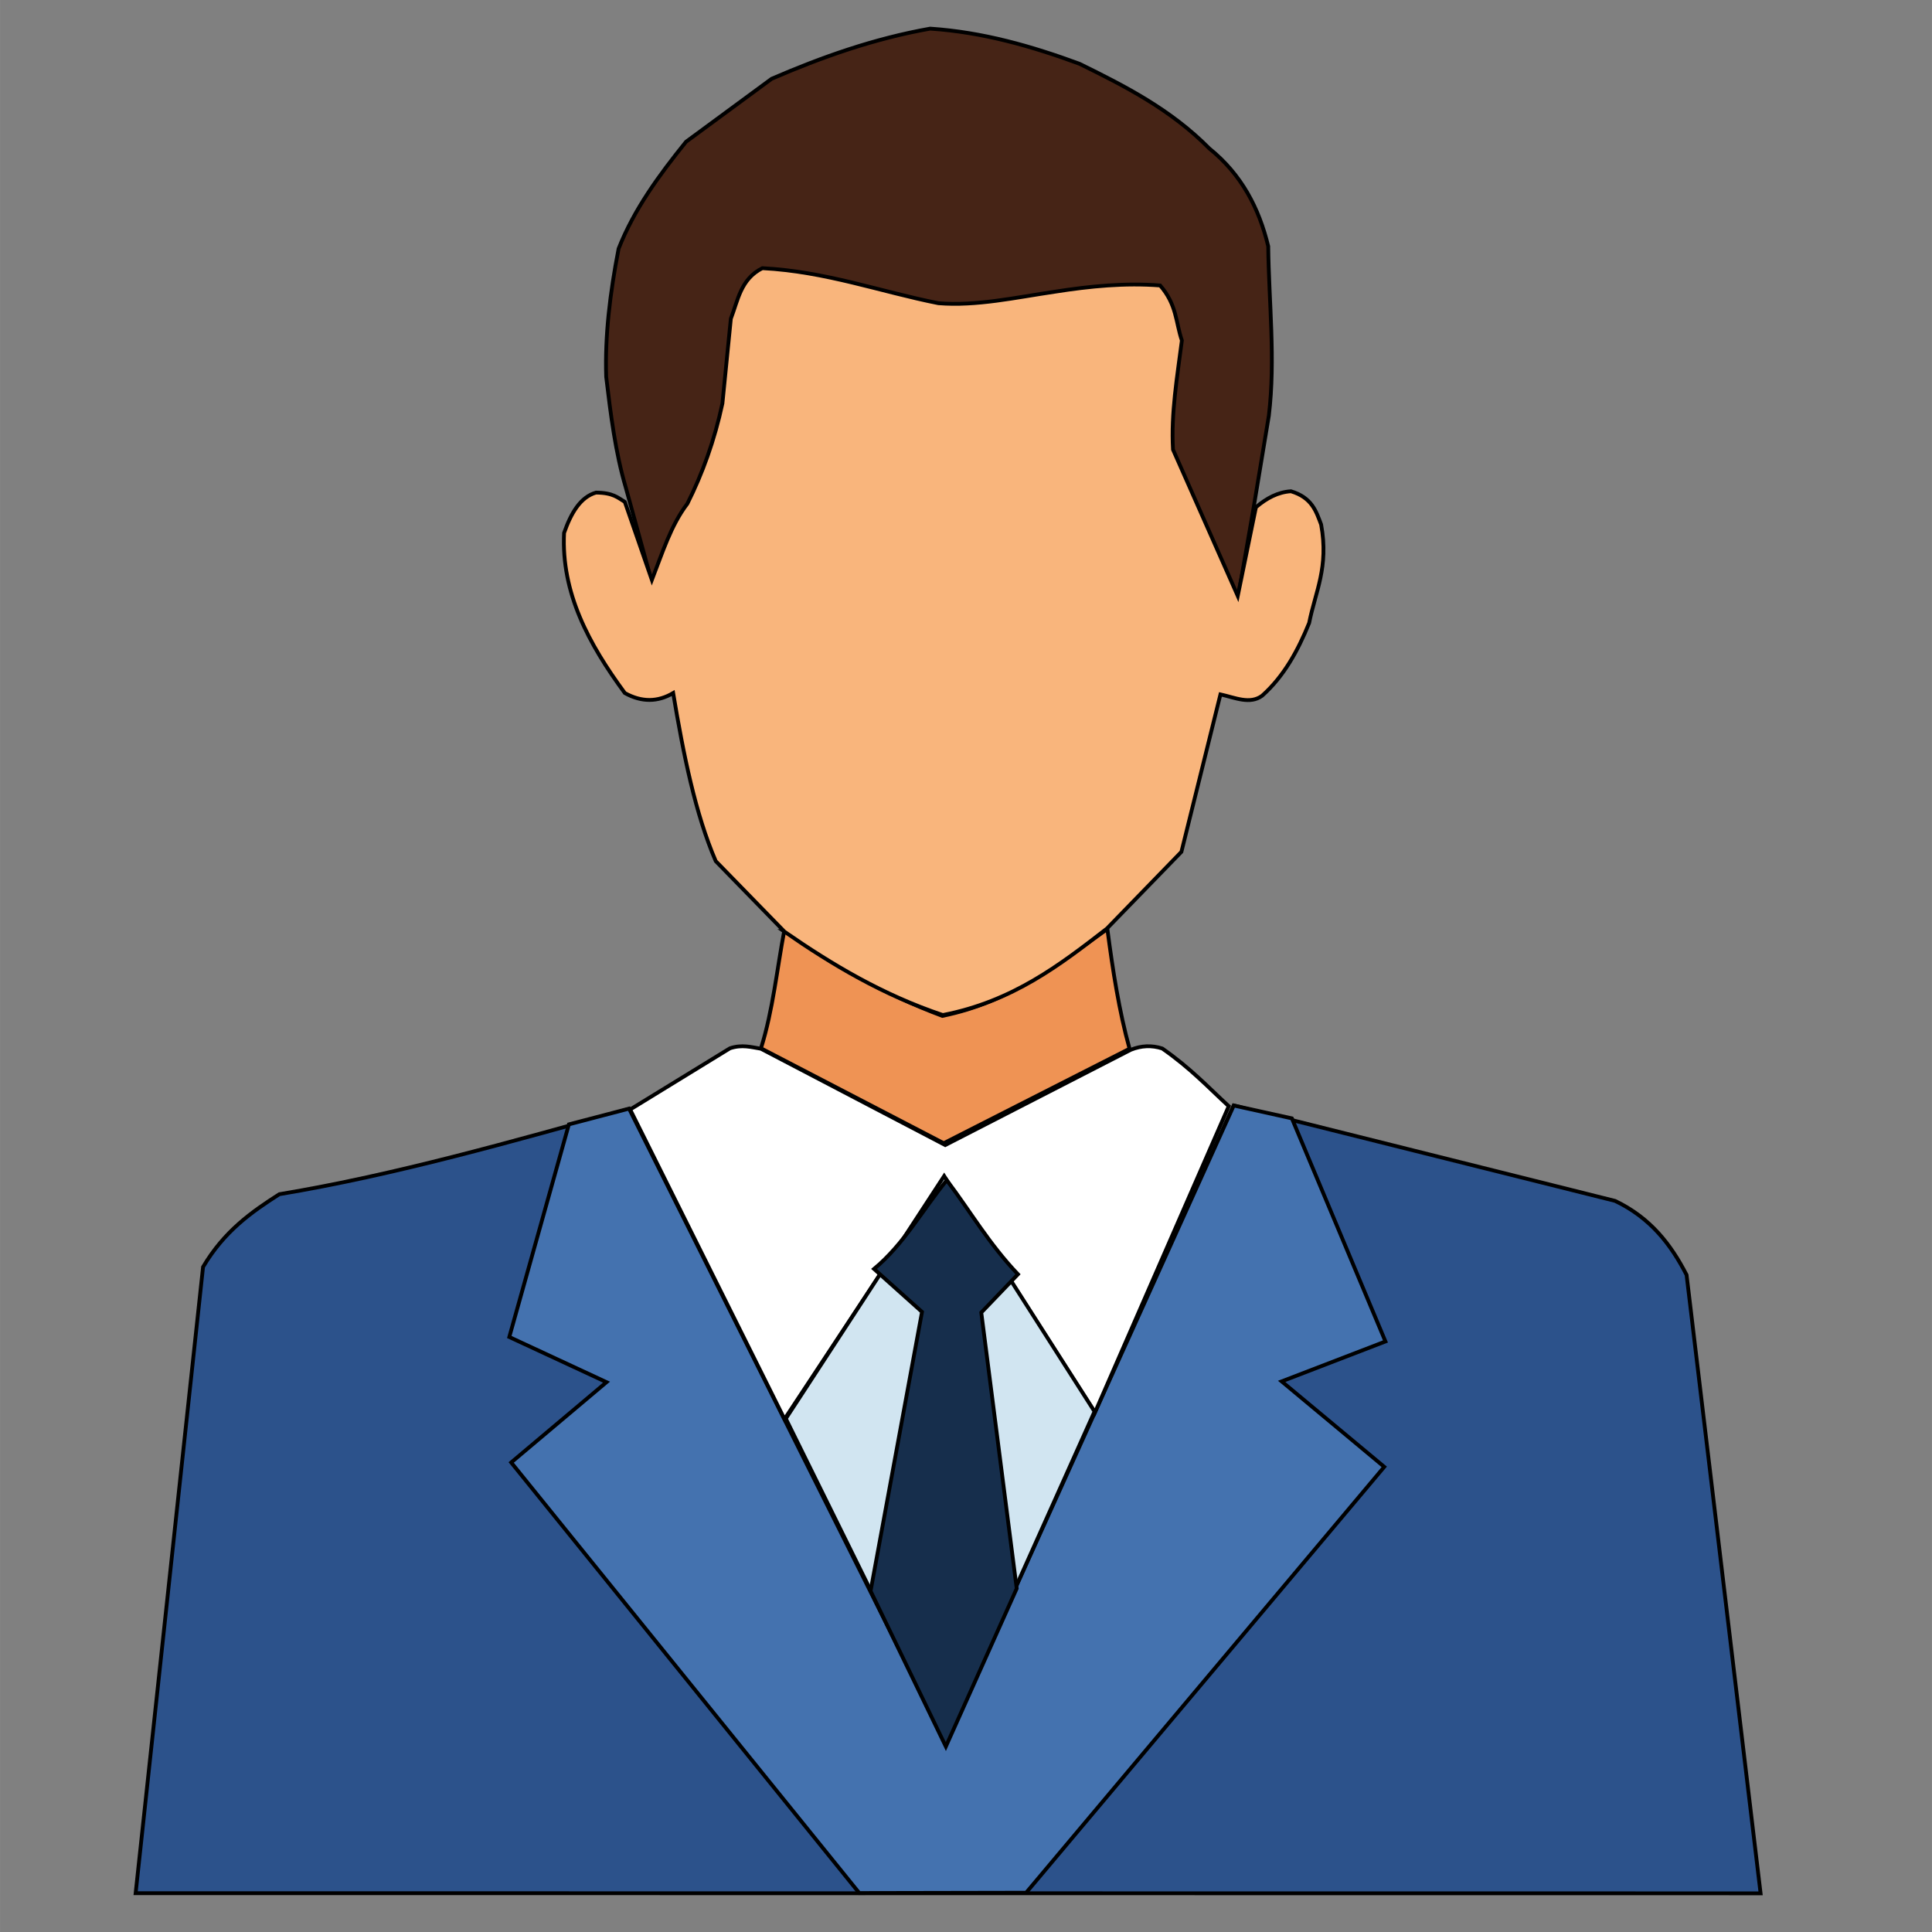 <?xml version="1.0" encoding="UTF-8" standalone="no"?>
<!-- Created with Inkscape (http://www.inkscape.org/) -->

<svg
   width="150"
   height="150"
   viewBox="0 0 39.687 39.688"
   version="1.1"
   id="svg5"
   inkscape:version="1.1.1 (3bf5ae0d25, 2021-09-20)"
   sodipodi:docname="zzz - Copie (5).svg"
   inkscape:export-filename="C:\Users\Clément\Desktop\freepic\res\img/icon.png"
   inkscape:export-xdpi="96"
   inkscape:export-ydpi="96"
   xmlns:inkscape="http://www.inkscape.org/namespaces/inkscape"
   xmlns:sodipodi="http://sodipodi.sourceforge.net/DTD/sodipodi-0.dtd"
   xmlns="http://www.w3.org/2000/svg"
   xmlns:svg="http://www.w3.org/2000/svg">
  <rect x="0" y="0" width="39.687" height="39.688" fill="#808080" stroke="none"/>
  <sodipodi:namedview
     id="namedview7"
     pagecolor="#ffffff"
     bordercolor="#666666"
     borderopacity="1.0"
     inkscape:pageshadow="2"
     inkscape:pageopacity="0.0"
     inkscape:pagecheckerboard="true"
     inkscape:document-units="mm"
     showgrid="false"
     units="px"
     inkscape:zoom="2.1417559"
     inkscape:cx="133.06839"
     inkscape:cy="44.122676"
     inkscape:window-width="1920"
     inkscape:window-height="1013"
     inkscape:window-x="-9"
     inkscape:window-y="-9"
     inkscape:window-maximized="1"
     inkscape:current-layer="layer1"
     inkscape:snap-object-midpoints="false"
     inkscape:snap-center="false" />
  <defs
     id="defs2">
    <clipPath
       clipPathUnits="userSpaceOnUse"
       id="clipPath168419-0">
      <path
         style="fill:#d4d591;fill-opacity:1;stroke:#000000;stroke-width:0.265px;stroke-linecap:butt;stroke-linejoin:miter;stroke-opacity:1"
         d="m 1976.663,1120.96 c -14.976,1.593 -25.804,9.297 -36.108,17.773 -10.836,13.47 -17.831,26.941 -24.134,40.411 -5.082,17.662 -6.73,33.822 -6.174,49.017 2.96,13.9 7.358,26.531 16.277,35.173 10.04,8.844 23.231,13.947 38.914,16.09 14.607,1.541 26.905,-0.767 39.476,-2.619 16.4,-3.421 25.64,-12.808 33.676,-23.199 4.188,-8.062 7.601,-17.285 8.98,-29.56 0.167,-11.857 -2.488,-24.924 -4.677,-37.792 -3.678,-11.857 -9.579,-24.13 -18.896,-37.044 -6.374,-10.621 -16.705,-17.504 -27.502,-23.947 -6.054,-1.747 -10.149,-4.596 -19.831,-4.303 z"
         id="path168421-4"
         sodipodi:nodetypes="ccccccccccccc" />
    </clipPath>
    <linearGradient
       x1="-989.377"
       y1="-3204.338"
       x2="1175.855"
       y2="2649.329"
       gradientUnits="userSpaceOnUse"
       id="color-1"
       gradientTransform="matrix(0.177,0,0,0.177,-22.689,-12.005)">
      <stop
         offset="0"
         stop-color="#2a221e"
         id="stop2" />
      <stop
         offset="1"
         stop-color="#2a221e"
         stop-opacity="0"
         id="stop4" />
    </linearGradient>
    <linearGradient
       x1="-3323.794"
       y1="-330.774"
       x2="2849.816"
       y2="585.843"
       gradientUnits="userSpaceOnUse"
       id="color-2"
       gradientTransform="matrix(0.177,0,0,0.177,-22.689,-12.005)">
      <stop
         offset="0"
         stop-color="#2a221e"
         id="stop7" />
      <stop
         offset="1"
         stop-color="#2a221e"
         stop-opacity="0"
         id="stop9" />
    </linearGradient>
  </defs>
  <g
     inkscape:label="Calque 1"
     inkscape:groupmode="layer"
     id="layer1">
    <g
       id="g67692-3"
       transform="matrix(0.295,0,0,0.295,-226.587,-139.005)"
       inkscape:export-filename="C:\Users\Clément\Desktop\Mêmes\results/meme1.png"
       inkscape:export-xdpi="96"
       inkscape:export-ydpi="96">
      <path
         style="fill:#2c528b;fill-opacity:1;stroke:#000000;stroke-width:0.265px;stroke-linecap:butt;stroke-linejoin:miter;stroke-opacity:1"
         d="m 777.535,603.036 4.694,-43.608 c 1.478,-2.494 3.376,-3.83 5.312,-5.065 8.112,-1.349 16.224,-3.68 24.337,-5.93 l 21.989,44.102 20.136,-44.349 26.553,6.642 c 2.469,1.178 3.899,3.049 4.979,5.154 l 5.154,43.065 z"
         id="path35119-6-3"
         sodipodi:nodetypes="cccccccccc" />
      <path
         style="fill:#4472af;fill-opacity:1;stroke:#000000;stroke-width:0.265px;stroke-linecap:butt;stroke-linejoin:miter;stroke-opacity:1"
         d="m 807.704,549.5 -4.149,14.806 6.77,3.145 -6.639,5.591 24.24,29.984 11.618,-0.022 24.939,-29.656 -7.144,-5.951 7.227,-2.78 -6.516,-15.535 -4.046,-0.896 -20.059,44.334 -22.051,-44.118 z"
         id="path35121-3-7" />
      <path
         style="fill:#ffffff;fill-opacity:1;stroke:#000000;stroke-width:0.265px;stroke-linecap:butt;stroke-linejoin:miter;stroke-opacity:1"
         d="m 811.971,548.464 6.949,-4.262 c 0.844,-0.279 1.483,-0.077 2.162,0.031 l 12.829,6.708 12.928,-6.639 c 0.728,-0.29 1.456,-0.321 2.184,-0.087 1.982,1.383 3.184,2.689 4.63,4.018 l -9.315,21.325 -10.501,-16.368 -11.118,16.832 z"
         id="path35123-0-9"
         sodipodi:nodetypes="ccccccccccc" />
      <path
         style="fill:#d1e5f1;fill-opacity:1;stroke:#000000;stroke-width:0.265px;stroke-linecap:butt;stroke-linejoin:miter;stroke-opacity:1"
         d="m 822.811,569.99 11.026,-16.894 10.47,16.399 -10.346,23.07 z"
         id="path35125-4-6" />
      <path
         style="fill:#162e4c;fill-opacity:1;stroke:#000000;stroke-width:0.265px;stroke-linecap:butt;stroke-linejoin:miter;stroke-opacity:1"
         d="m 828.953,559.567 c 2.084,-1.73 3.378,-4.12 5.066,-6.18 1.649,2.184 2.93,4.421 4.957,6.551 l -2.555,2.664 2.468,19.218 -4.935,11.006 -5.241,-10.832 3.581,-19.436 z"
         id="path35127-5-9"
         sodipodi:nodetypes="ccccccccc" />
      <path
         style="fill:#ef9354;fill-opacity:1;stroke:#000000;stroke-width:0.265px;stroke-linecap:butt;stroke-linejoin:miter;stroke-opacity:1"
         d="m 821.081,544.202 c 0.836,-2.662 1.111,-5.511 1.637,-8.277 3.378,2.425 6.978,4.527 10.995,6.022 4.786,-0.981 8.046,-3.616 11.489,-6.053 0.378,2.893 0.82,5.734 1.544,8.339 l -12.94,6.578 z"
         id="path35129-2-2"
         sodipodi:nodetypes="ccccccc" />
      <path
         style="fill:#462416;fill-opacity:1;stroke:#000000;stroke-width:0.265px;stroke-linecap:butt;stroke-linejoin:miter;stroke-opacity:1"
         d="m 813.391,511.403 -1.73,-6.269 c -0.714,-2.414 -1.044,-5.048 -1.359,-7.69 -0.094,-2.816 0.261,-5.819 0.865,-8.925 1.071,-2.728 2.817,-5.118 4.694,-7.443 l 5.961,-4.386 c 3.504,-1.515 7.125,-2.798 11.039,-3.493 3.656,0.243 7.067,1.22 10.395,2.446 3.193,1.567 6.362,3.187 9.041,5.896 2.263,1.824 3.469,4.176 4.106,6.814 0.046,3.931 0.514,7.862 0.044,11.793 l -1.104,6.666 -1.02,5.843"
         id="path35261-1-7"
         sodipodi:nodetypes="ccccccccccccc" />
      <path
         style="fill:#f9b57c;fill-opacity:1;stroke:#000000;stroke-width:0.265px;stroke-linecap:butt;stroke-linejoin:miter;stroke-opacity:1"
         d="m 822.718,536.08 -4.787,-4.911 c -1.41,-3.27 -2.247,-7.398 -2.965,-11.705 -1.065,0.627 -2.185,0.654 -3.366,0 -2.511,-3.412 -4.436,-6.986 -4.231,-11.149 0.493,-1.409 1.151,-2.503 2.224,-2.81 1.204,0.011 1.523,0.361 2.007,0.649 l 1.884,5.436 c 0.719,-1.849 1.312,-3.792 2.471,-5.312 1.048,-2.092 1.886,-4.394 2.44,-6.98 l 0.587,-5.899 c 0.499,-1.299 0.688,-2.764 2.193,-3.521 4.42,0.231 8.174,1.626 12.261,2.44 2.647,0.216 5.399,-0.404 8.122,-0.803 2.44,-0.383 4.88,-0.623 7.319,-0.432 1.167,1.343 1.08,2.56 1.513,3.83 -0.323,2.532 -0.763,5.065 -0.618,7.597 l 4.509,10.192 1.266,-6.177 c 0.739,-0.63 1.536,-1.057 2.44,-1.112 1.468,0.443 1.75,1.394 2.1,2.316 0.547,2.984 -0.409,4.695 -0.834,6.856 -0.782,1.929 -1.754,3.71 -3.274,5.065 -0.848,0.628 -1.901,0.129 -2.903,-0.093 l -2.718,10.964 -5.189,5.343 c -3.278,2.539 -6.558,5.075 -11.427,6.022 -4.152,-1.391 -7.684,-3.49 -11.026,-5.806 z"
         id="path35259-0-9"
         sodipodi:nodetypes="cccccccccccccccccccccccccccc" />
    </g>
  </g>
</svg>
